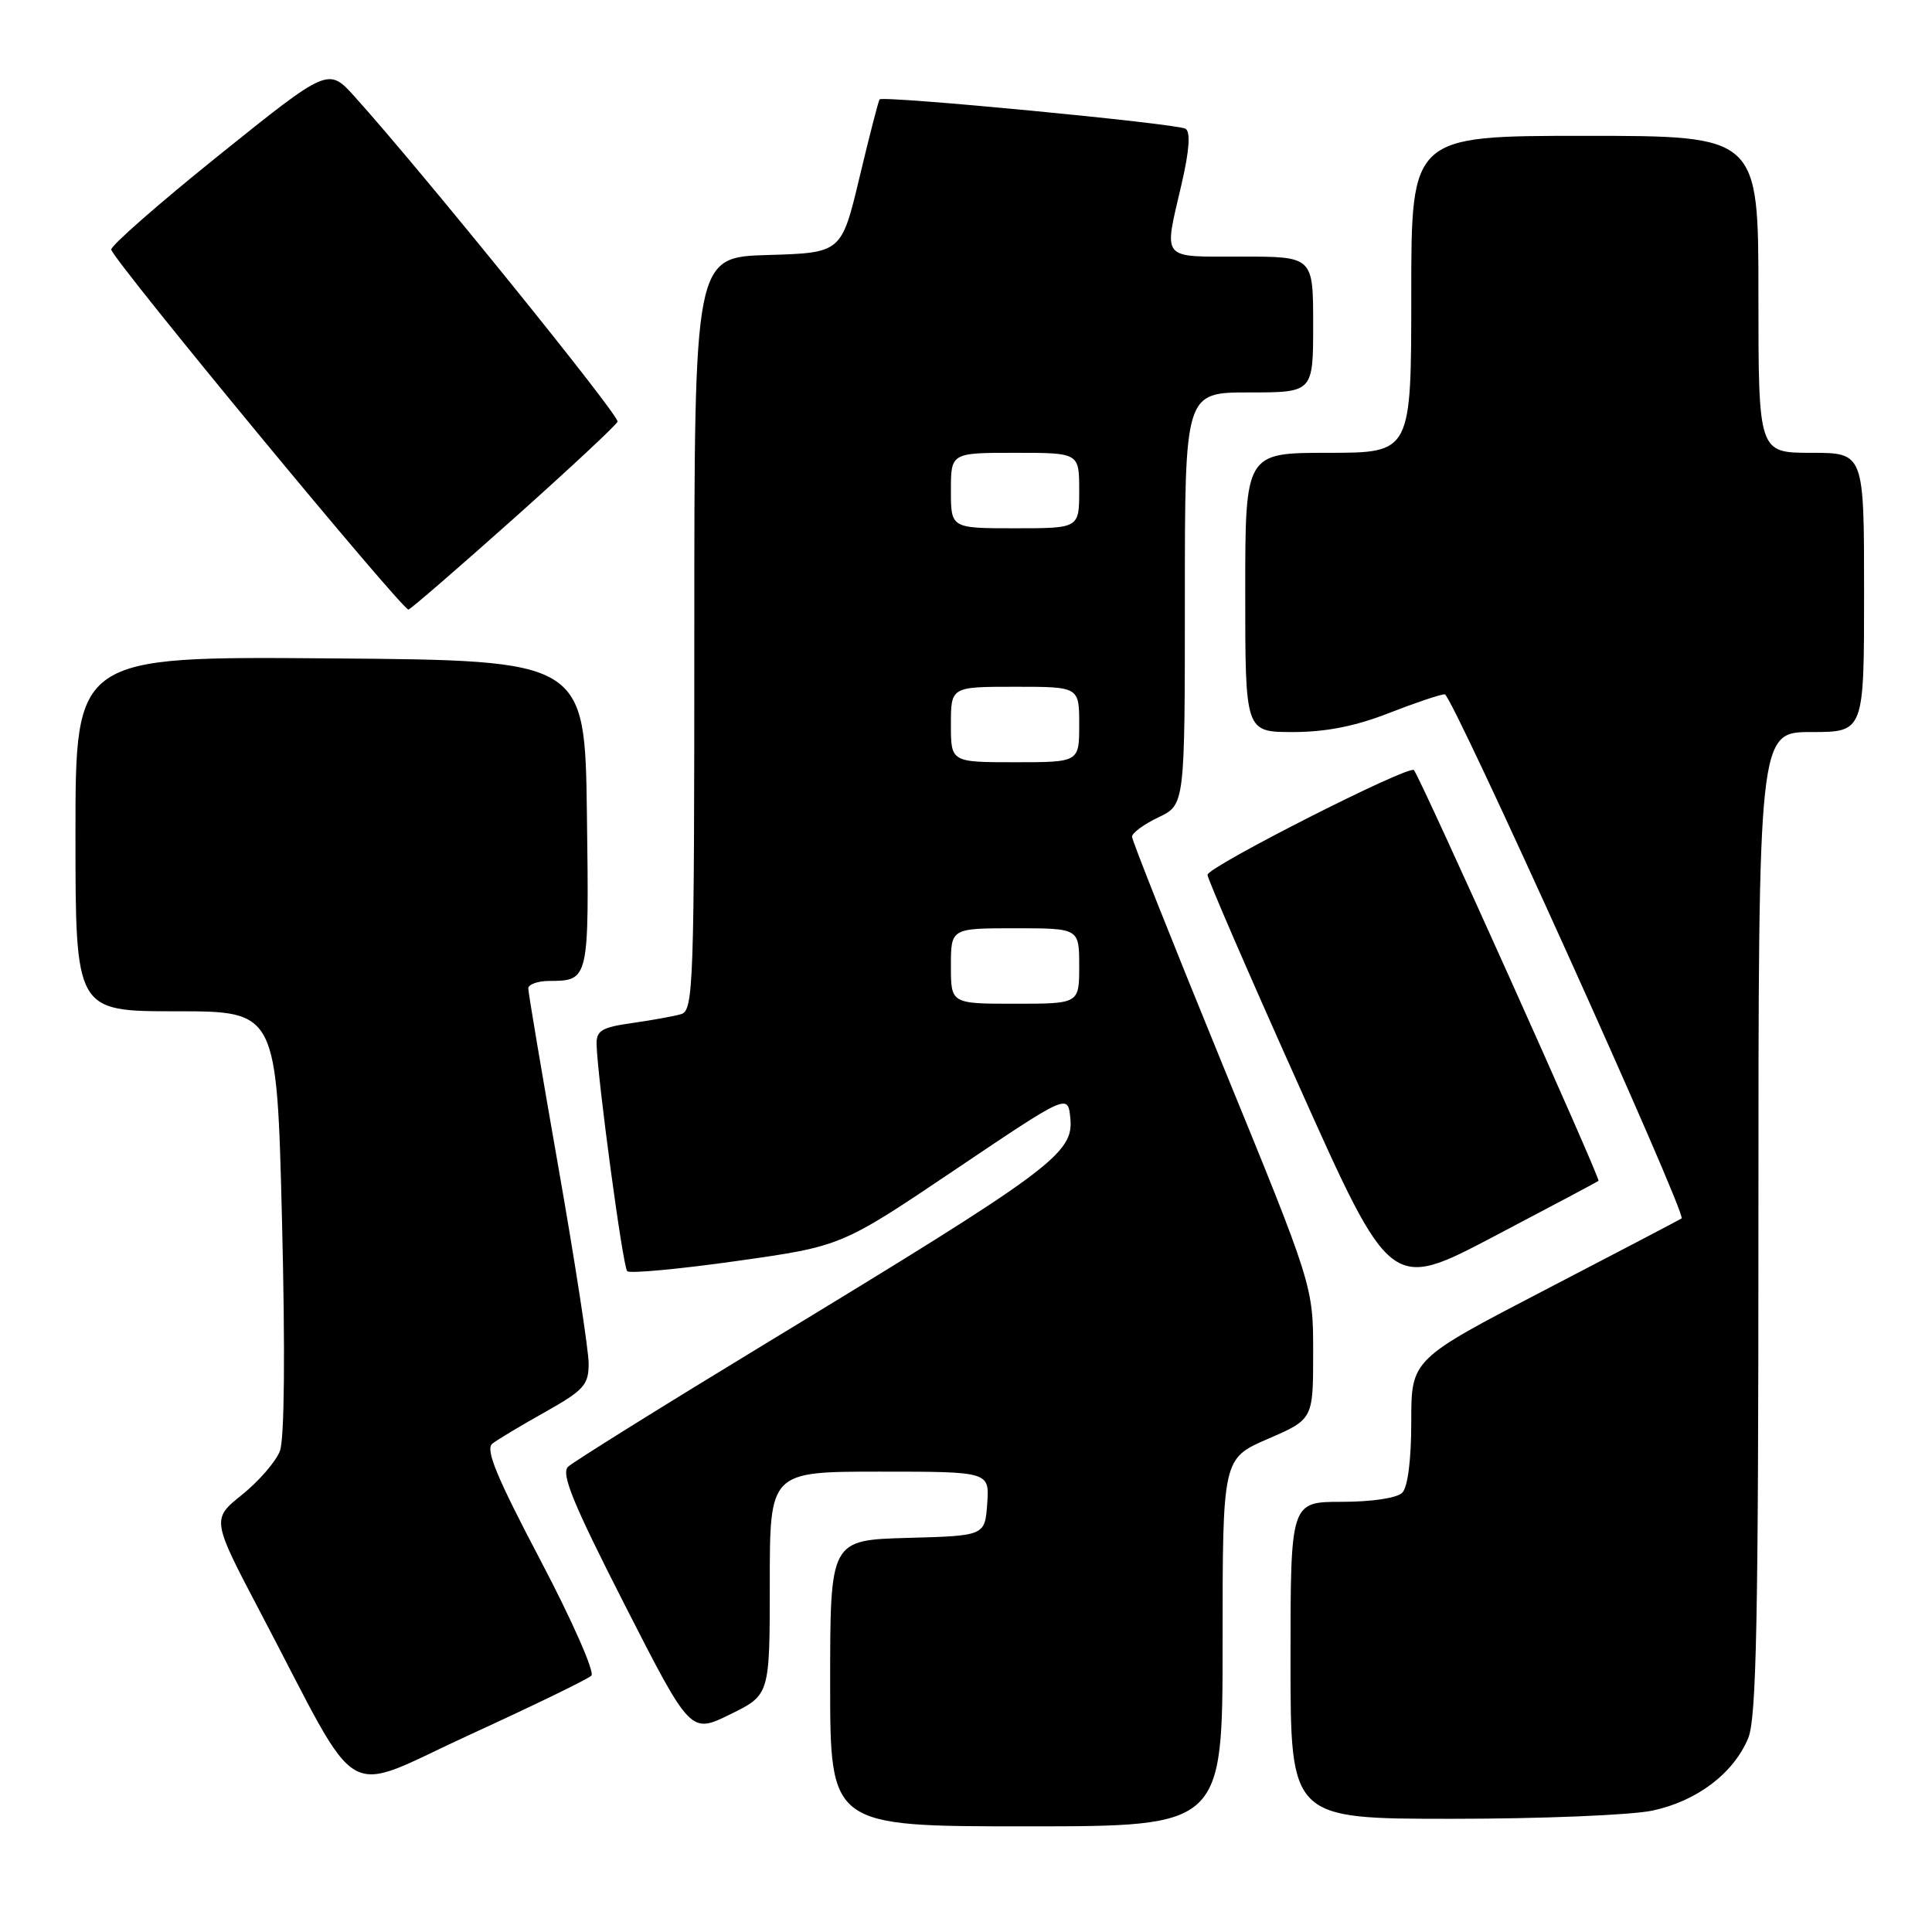 <?xml version="1.0" encoding="UTF-8" standalone="no"?>
<!DOCTYPE svg PUBLIC "-//W3C//DTD SVG 1.1//EN" "http://www.w3.org/Graphics/SVG/1.1/DTD/svg11.dtd" >
<svg xmlns="http://www.w3.org/2000/svg" xmlns:xlink="http://www.w3.org/1999/xlink" version="1.1" viewBox="0 0 256 256">
 <g >
 <path fill="currentColor"
d=" M 162.00 217.63 C 162.00 193.26 162.00 193.26 168.00 190.66 C 174.00 188.06 174.00 188.06 174.00 179.23 C 174.00 170.40 174.00 170.40 162.00 141.08 C 155.40 124.96 150.00 111.36 150.00 110.87 C 150.00 110.37 151.57 109.22 153.50 108.30 C 157.00 106.63 157.00 106.63 157.00 79.31 C 157.00 52.00 157.00 52.00 165.50 52.00 C 174.00 52.00 174.00 52.00 174.00 43.00 C 174.00 34.00 174.00 34.00 164.50 34.00 C 153.67 34.00 154.19 34.63 156.56 24.41 C 157.60 19.93 157.77 17.48 157.09 17.06 C 155.98 16.37 116.99 12.64 116.55 13.17 C 116.40 13.35 115.20 18.00 113.89 23.50 C 111.50 33.50 111.50 33.50 101.75 33.79 C 92.00 34.07 92.00 34.07 92.00 83.97 C 92.00 130.63 91.89 133.90 90.25 134.38 C 89.29 134.66 86.36 135.19 83.75 135.56 C 79.75 136.12 79.01 136.56 79.05 138.36 C 79.17 142.91 82.53 167.87 83.11 168.44 C 83.44 168.77 89.97 168.17 97.61 167.09 C 111.50 165.13 111.50 165.13 126.50 155.03 C 141.50 144.93 141.50 144.93 141.82 148.12 C 142.31 152.85 139.51 154.92 101.50 178.00 C 87.75 186.35 75.95 193.71 75.27 194.35 C 74.31 195.27 75.94 199.24 82.77 212.63 C 91.50 229.74 91.50 229.74 96.75 227.16 C 102.00 224.59 102.00 224.59 102.00 209.79 C 102.00 195.00 102.00 195.00 116.56 195.00 C 131.11 195.00 131.11 195.00 130.81 199.25 C 130.50 203.50 130.50 203.50 120.25 203.78 C 110.00 204.07 110.00 204.07 110.00 223.03 C 110.00 242.00 110.00 242.00 136.00 242.00 C 162.00 242.00 162.00 242.00 162.00 217.63 Z  M 218.98 239.91 C 224.86 238.65 229.69 234.99 231.64 230.33 C 232.74 227.69 233.00 214.69 233.00 162.03 C 233.00 97.00 233.00 97.00 240.00 97.00 C 247.00 97.00 247.00 97.00 247.00 78.50 C 247.00 60.00 247.00 60.00 240.00 60.00 C 233.00 60.00 233.00 60.00 233.00 39.00 C 233.00 18.00 233.00 18.00 210.00 18.00 C 187.00 18.00 187.00 18.00 187.00 39.00 C 187.00 60.00 187.00 60.00 176.00 60.00 C 165.00 60.00 165.00 60.00 165.00 78.50 C 165.00 97.00 165.00 97.00 171.31 97.00 C 175.67 97.00 179.59 96.23 184.00 94.50 C 187.51 93.13 190.86 92.00 191.44 92.00 C 192.41 92.00 223.53 160.89 222.82 161.45 C 222.64 161.58 214.51 165.84 204.75 170.91 C 187.00 180.13 187.00 180.13 187.00 188.37 C 187.00 193.44 186.54 197.06 185.80 197.80 C 185.10 198.50 181.76 199.00 177.80 199.00 C 171.00 199.00 171.00 199.00 171.00 220.00 C 171.00 241.00 171.00 241.00 192.45 241.00 C 204.25 241.00 216.19 240.51 218.98 239.91 Z  M 78.36 222.03 C 78.83 221.57 75.80 214.70 71.60 206.72 C 65.78 195.66 64.28 192.03 65.24 191.29 C 65.93 190.75 69.09 188.86 72.25 187.09 C 77.37 184.21 78.00 183.50 78.00 180.68 C 78.00 178.93 76.20 167.25 74.00 154.72 C 71.80 142.20 70.00 131.51 70.00 130.97 C 70.00 130.44 71.24 129.99 72.75 129.98 C 78.06 129.96 78.06 129.94 77.77 107.93 C 77.50 87.50 77.50 87.50 43.75 87.24 C 10.00 86.97 10.00 86.97 10.00 110.49 C 10.00 134.00 10.00 134.00 23.34 134.00 C 36.68 134.00 36.68 134.00 37.37 161.85 C 37.80 179.17 37.69 190.67 37.09 192.26 C 36.56 193.66 34.30 196.27 32.07 198.06 C 28.02 201.32 28.02 201.32 34.64 213.91 C 48.20 239.70 44.91 237.80 62.27 229.85 C 70.65 226.01 77.89 222.50 78.36 222.03 Z  M 211.81 156.47 C 212.12 156.21 188.16 102.91 187.35 102.04 C 186.68 101.33 160.00 114.87 160.00 115.92 C 160.00 116.43 165.46 129.04 172.14 143.93 C 184.27 171.02 184.27 171.02 197.89 163.87 C 205.37 159.94 211.64 156.61 211.81 156.47 Z  M 68.18 68.61 C 75.50 62.07 81.65 56.34 81.83 55.87 C 82.12 55.11 55.89 22.68 47.00 12.81 C 43.50 8.93 43.50 8.93 29.00 20.58 C 21.02 26.99 14.61 32.62 14.74 33.08 C 15.21 34.76 53.43 81.02 54.13 80.77 C 54.53 80.62 60.85 75.15 68.18 68.61 Z  M 126.00 128.00 C 126.00 123.00 126.00 123.00 134.50 123.00 C 143.00 123.00 143.00 123.00 143.00 128.00 C 143.00 133.00 143.00 133.00 134.50 133.00 C 126.00 133.00 126.00 133.00 126.00 128.00 Z  M 126.00 96.00 C 126.00 91.00 126.00 91.00 134.50 91.00 C 143.00 91.00 143.00 91.00 143.00 96.00 C 143.00 101.00 143.00 101.00 134.50 101.00 C 126.00 101.00 126.00 101.00 126.00 96.00 Z  M 126.00 65.00 C 126.00 60.00 126.00 60.00 134.50 60.00 C 143.00 60.00 143.00 60.00 143.00 65.00 C 143.00 70.00 143.00 70.00 134.50 70.00 C 126.00 70.00 126.00 70.00 126.00 65.00 Z "/>
</g>
</svg>